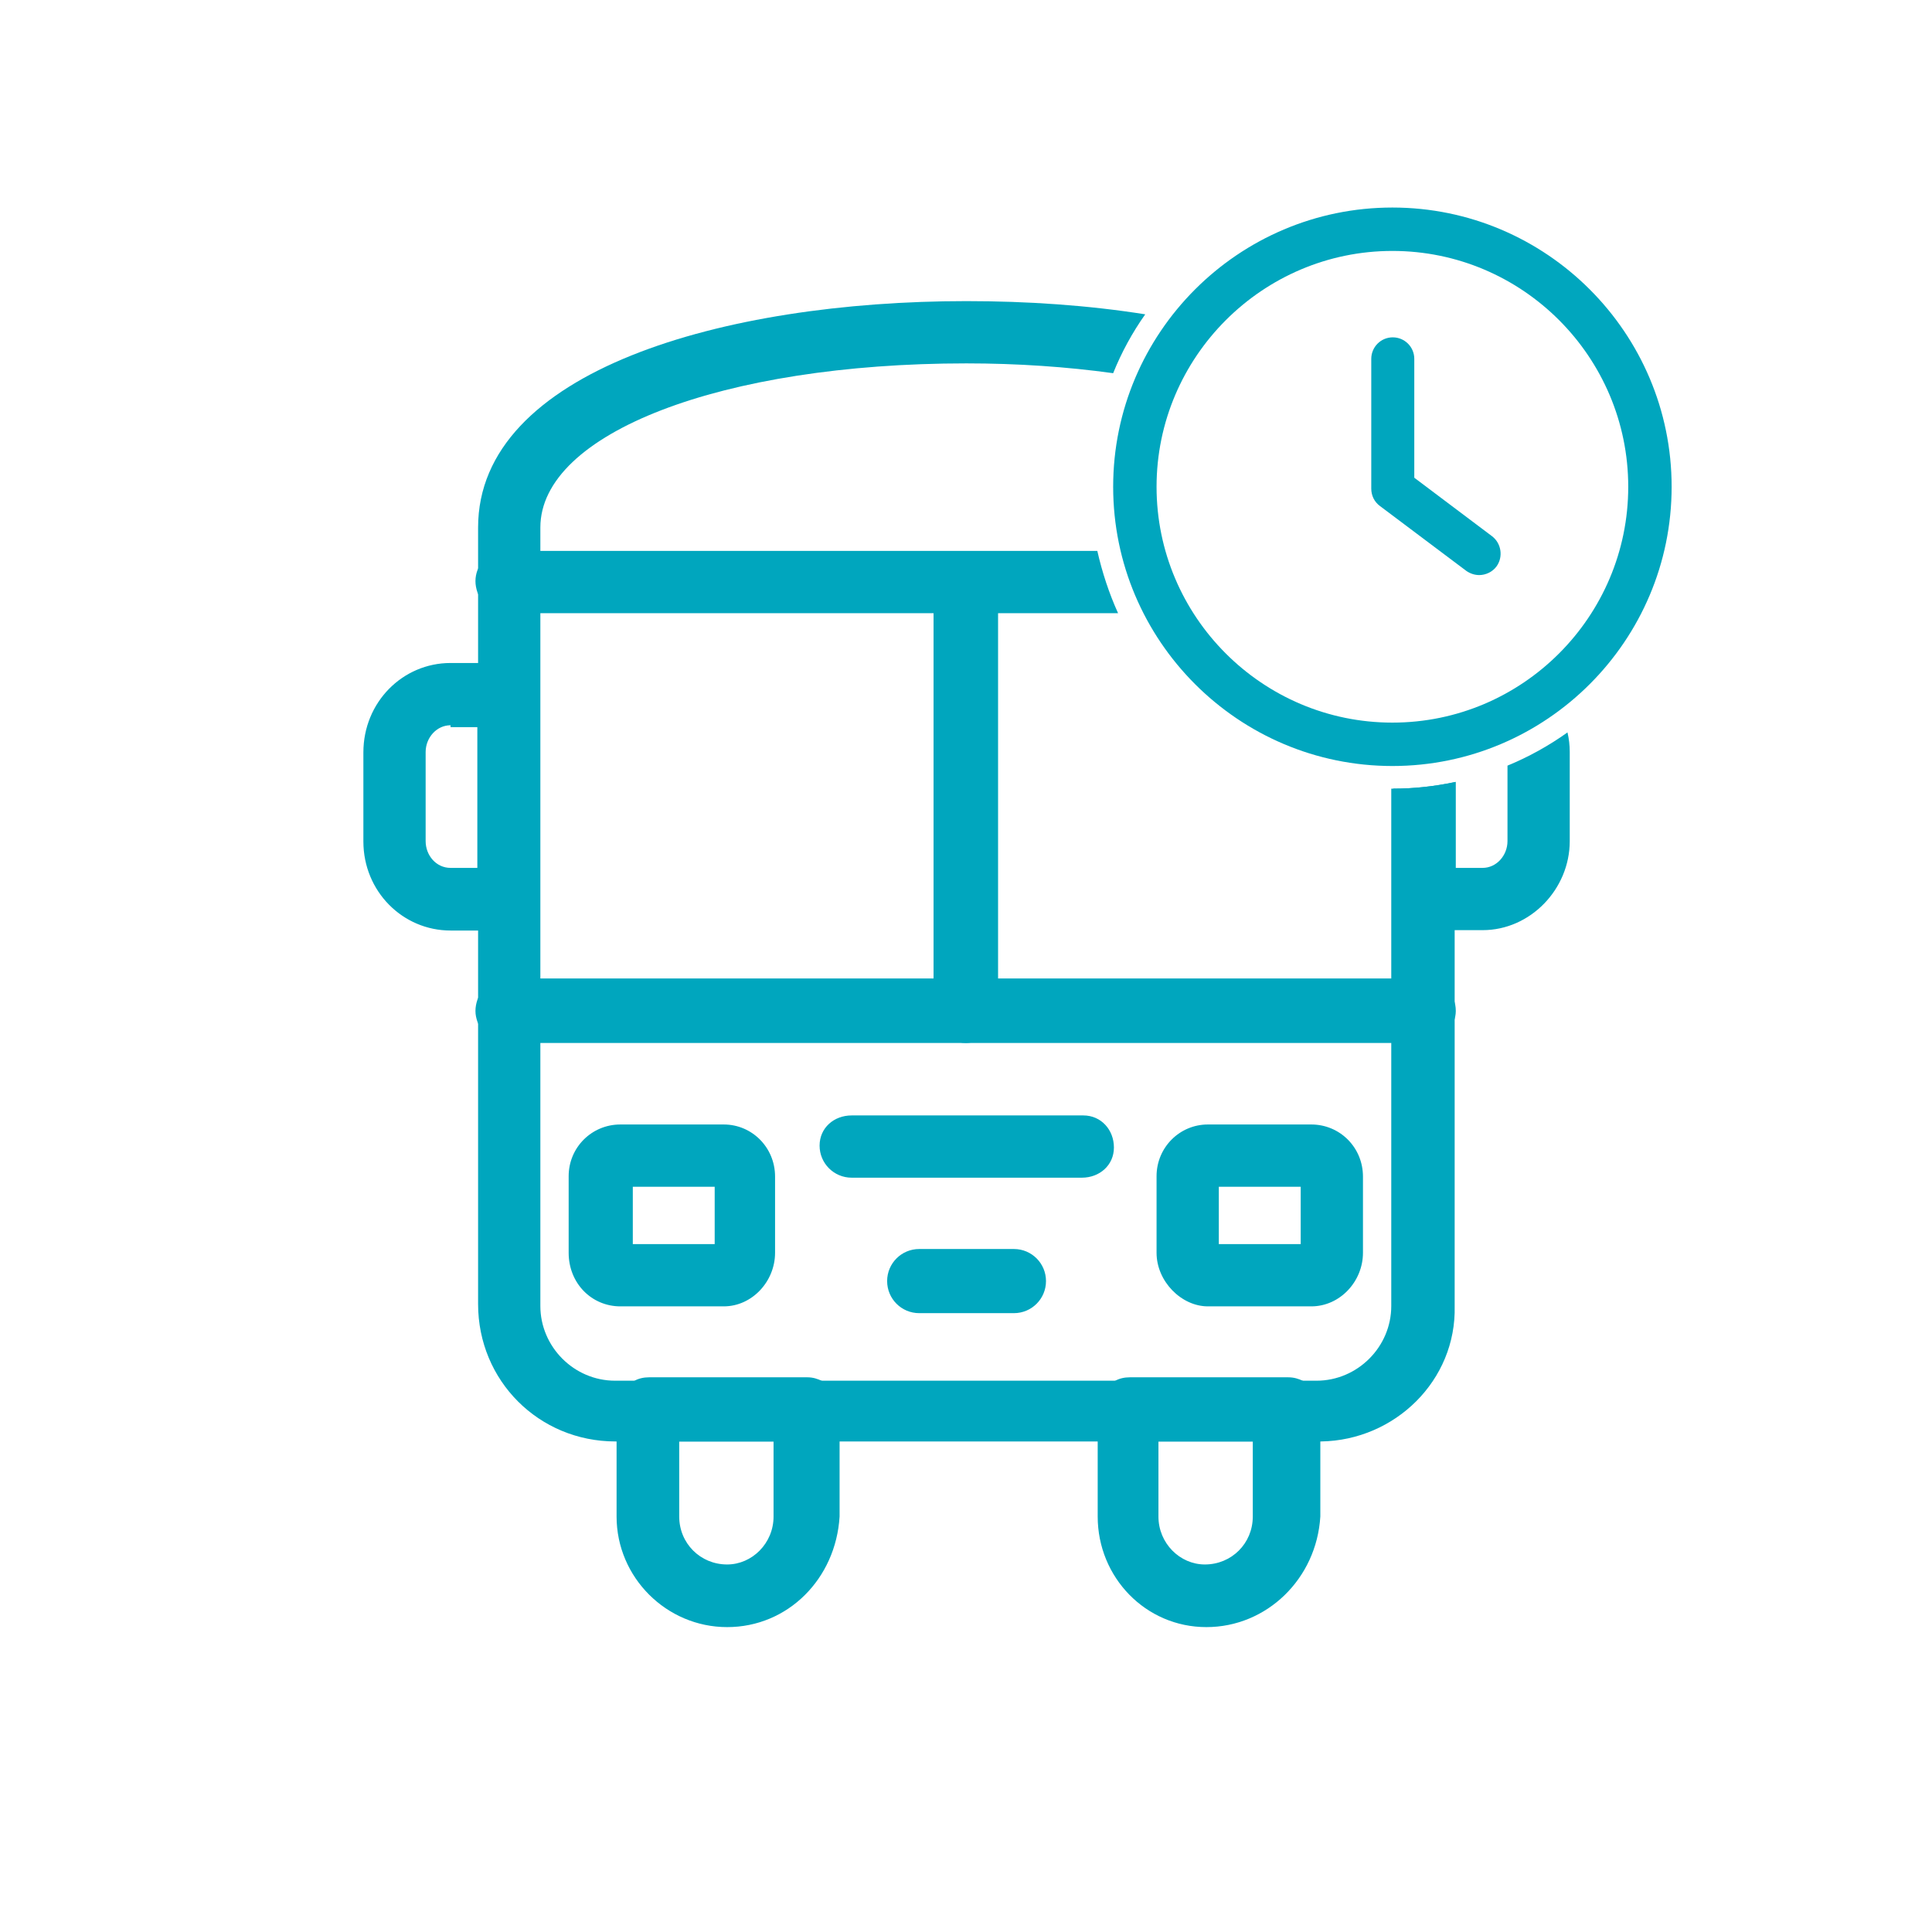 <svg xmlns="http://www.w3.org/2000/svg" xmlns:xlink="http://www.w3.org/1999/xlink" id="Layer_1" x="0px" y="0px" viewBox="0 0 512 512" style="enable-background:new 0 0 512 512;" xml:space="preserve"><style type="text/css">	.st0{fill-rule:evenodd;clip-rule:evenodd;fill:#00A6BE;}	.st1{fill:#00A6BE;}</style><path class="st0" d="M369.2,209h-0.5v137.1c0,10.9-9,19.8-19.8,19.8H163c-10.9,0-19.8-9-19.8-19.8V139.8c0-25,48.1-43.5,112.9-43.5 c13.5,0,26.6,0.9,38.9,2.6c2.2-5.5,5.1-10.8,8.5-15.6c-15.1-2.4-31.2-3.5-47.4-3.5c-64.2,0-129.4,18.4-129.4,60v205.8 c0,20.3,16.1,36.4,36.4,36.4h186.5c0.2,0,0.3,0,0.5,0c19.6-0.3,35.9-16.2,35.4-35.9V207.3C380.1,208.4,374.8,209,369.2,209z"></path><path class="st0" d="M385.3,265c-1.2-3.3-4.3-5.7-8-5.7H134.6c-3.7,0-6.9,2.4-8.1,5.7c-0.3,0.9-0.5,1.9-0.5,2.9c0,1,0.2,1.9,0.5,2.8 c1.2,3.3,4.4,5.7,8.1,5.7h242.7c3.7,0,6.8-2.4,8-5.7c0.3-0.9,0.5-1.8,0.5-2.8C385.8,266.8,385.6,265.8,385.3,265z M290.8,146H134.6 c-3.7,0-6.9,2-8.1,5.2c-0.3,0.8-0.5,1.8-0.5,2.8s0.2,2,0.5,2.9c1.2,3.3,4.4,5.6,8.1,5.6h161.7C293.9,157.2,292.1,151.7,290.8,146z"></path><path class="st0" d="M256,146.5c-4.7,0-8.6,3.3-8.6,8v113.4c0,4.6,3.8,8.5,8.6,8.5c4.2,0,8-3.8,8.5-8.1V154.5 C264.5,150.2,260.6,146.5,256,146.5z M191.8,298h-27.4c-7.6,0-13.7,6.1-13.7,13.7V332c0,8.1,6.1,14.2,13.7,14.2h27.4 c7.5,0,13.6-6.6,13.6-14.2v-20.2C205.4,304.1,199.3,298,191.8,298z M189.4,329.7h-21.7v-15.2h21.7V329.7z M347.5,298h-27.4 c-7.5,0-13.6,6.1-13.6,13.7V332c0,7.6,6.6,14.2,13.6,14.2h27.4c7.6,0,13.7-6.6,13.7-14.2v-20.2C361.2,304.1,355.1,298,347.5,298z  M344.7,329.7H323v-15.2h21.7V329.7z M287.1,295.6h-61.4c-4.7,0-8.5,3.3-8.5,8c0,4.7,3.8,8.5,8.5,8.5h61c4.7,0,8.5-3.3,8.5-8 S291.8,295.6,287.1,295.6z M268.7,331h-25.1c-4.7,0-8.5,3.8-8.5,8.5c0,4.7,3.8,8.5,8.5,8.5h25.1c4.7,0,8.5-3.8,8.5-8.5 C277.2,334.8,273.4,331,268.7,331z M415.4,194.1c-4.9,3.5-10.3,6.5-15.9,8.8v20c0,3.8-2.9,7.1-6.6,7.1h-7.1v-22.8 c-0.2,0-0.3,0.1-0.5,0.1c-5.2,1.1-10.6,1.7-16.1,1.7v29c0,4.7,3.8,8.5,8.5,8.5h15.2c12.7,0,23.1-10.9,23.1-23.6v-23.6 C416,197.5,415.8,195.8,415.4,194.1z M134.6,175.7h-15.2c-12.7,0-23.1,10.4-23.1,23.7v23.6c0,13.2,10.4,23.6,23.1,23.6h15.2 c4.7,0,8.5-3.8,8.5-8.5v-53.9C143.1,179.5,139.3,175.7,134.6,175.7z M126.5,230h-7.1c-3.8,0-6.6-3.3-6.6-7.1v-23.6 c0-3.8,2.9-7.1,6.6-7.1v0.5h7.1V230z M217.9,366c-1.2-0.6-2.5-1-3.9-1h-42c-1.4,0-2.8,0.3-4,1c-2.7,1.4-4.6,4.3-4.6,7.6v28.3 c0,16.1,13.2,29.3,29.3,29.3c16.1,0,28.8-12.8,29.8-29.3v-28.3C222.4,370.3,220.6,367.4,217.9,366z M205,401.9 c0,7.1-5.7,12.7-12.3,12.7c-7.1,0-12.7-5.6-12.7-12.7V382h25V401.9z M345.4,366c-1.2-0.6-2.5-1-4-1h-42c-1.4,0-2.8,0.3-4,1 c-2.7,1.4-4.5,4.3-4.5,7.6v28.3c0,16.1,12.7,29.3,28.8,29.3c16,0,29.2-12.8,30.2-29.3v-28.3C349.9,370.3,348.1,367.4,345.4,366z  M332,401.9c0,7.1-5.6,12.7-12.7,12.7c-6.6,0-12.3-5.6-12.3-12.7V382h25V401.9z"></path><g>	<path class="st1" d="M395.4,142.1l-20.6-15.5V95.1c0-3.2-2.6-5.7-5.7-5.7c-3.2,0-5.7,2.6-5.7,5.7v34.4c0,1.8,0.8,3.5,2.3,4.6  l22.9,17.2c1,0.7,2.2,1.1,3.4,1.1c1.7,0,3.5-0.8,4.6-2.3C398.4,147.6,397.9,144,395.4,142.1z"></path>	<path class="st1" d="M369,55c-40.8,0-74,33.2-74,74s33.2,74,74,74s74-33.2,74-74S409.8,55,369,55z M369,191.5  c-34.5,0-62.5-28.1-62.5-62.5s28.1-62.5,62.5-62.5c34.5,0,62.5,28.1,62.5,62.5S403.5,191.5,369,191.5z"></path></g></svg>